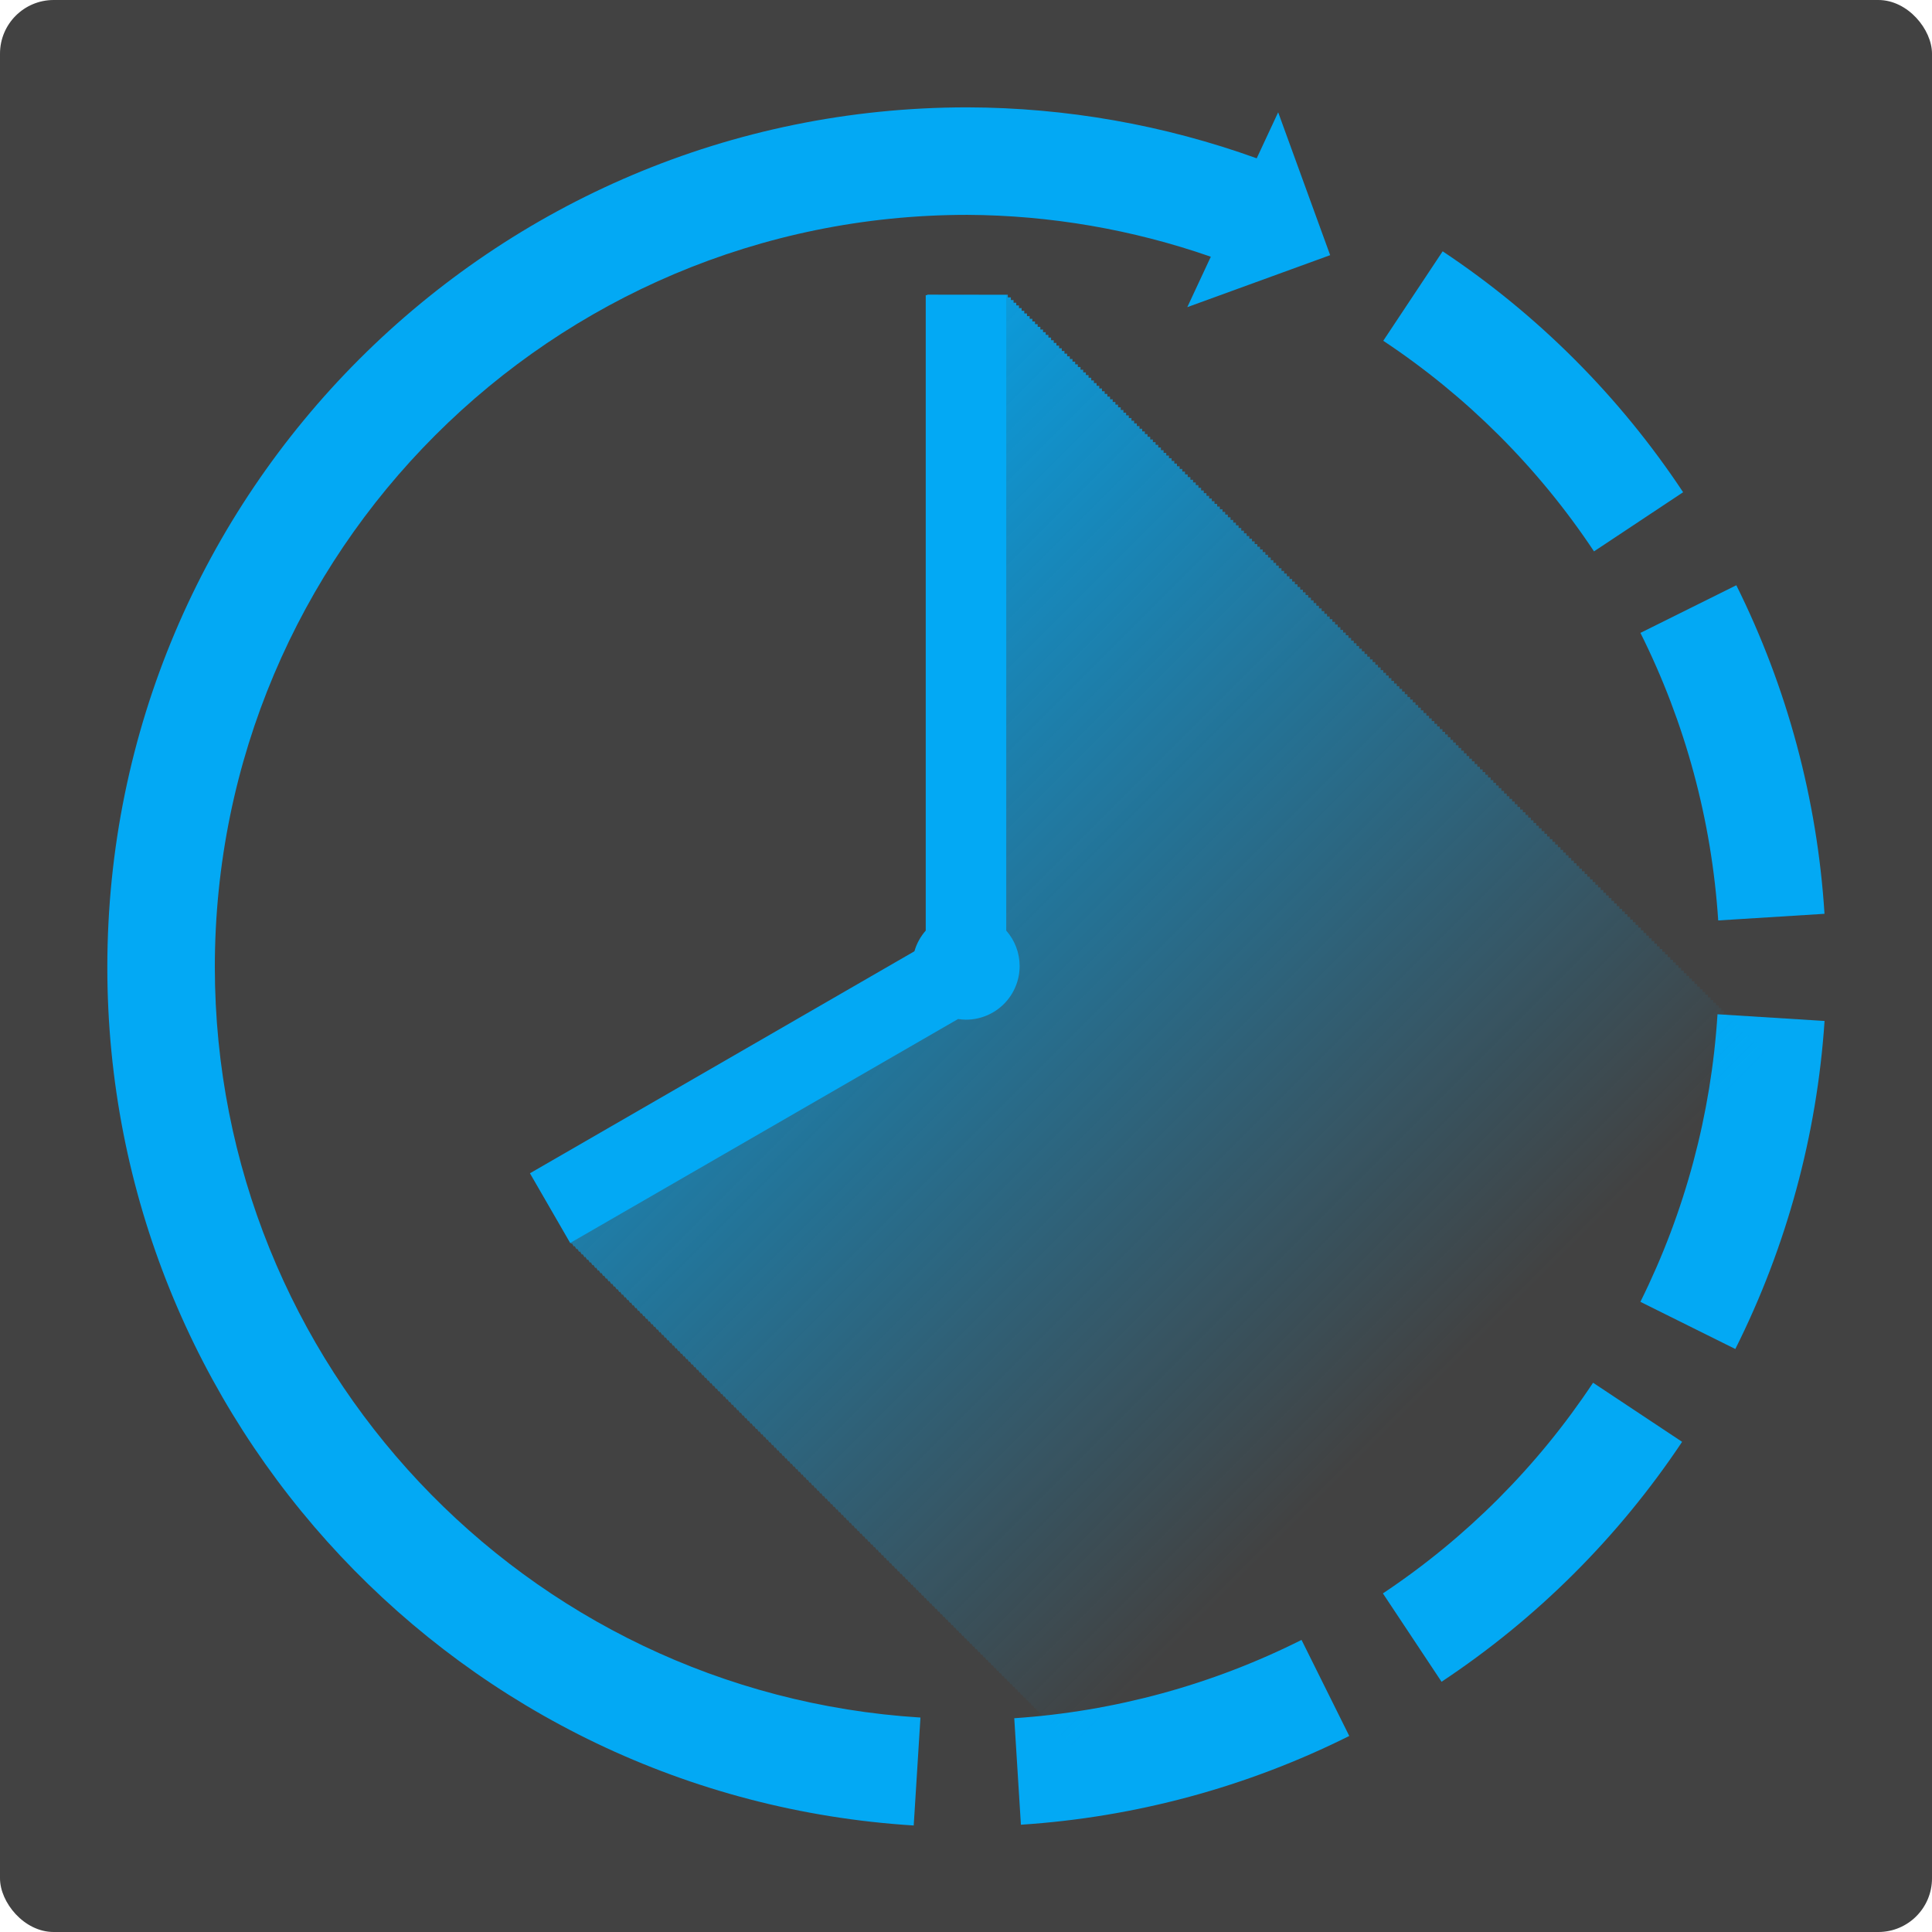 <?xml version="1.0" encoding="UTF-8" standalone="no"?>
<!--
  ~ Copyright 2017 Sebastian Raubach
  ~
  ~ Licensed under the Apache License, Version 2.0 (the "License");
  ~ you may not use this file except in compliance with the License.
  ~ You may obtain a copy of the License at
  ~
  ~      http://www.apache.org/licenses/LICENSE-2.0
  ~
  ~ Unless required by applicable law or agreed to in writing, software
  ~ distributed under the License is distributed on an "AS IS" BASIS,
  ~ WITHOUT WARRANTIES OR CONDITIONS OF ANY KIND, either express or implied.
  ~ See the License for the specific language governing permissions and
  ~ limitations under the License.
  -->

<!-- Created with Inkscape (http://www.inkscape.org/) -->

<svg
	height="288"
	id="svg8"
	version="1.1"
	viewBox="0 0 76.2 76.2"
	width="288"
	xmlns="http://www.w3.org/2000/svg"
	xmlns:cc="http://creativecommons.org/ns#"
	xmlns:dc="http://purl.org/dc/elements/1.1/"
	xmlns:inkscape="http://www.inkscape.org/namespaces/inkscape"
	xmlns:rdf="http://www.w3.org/1999/02/22-rdf-syntax-ns#"
	xmlns:sodipodi="http://sodipodi.sourceforge.net/DTD/sodipodi-0.dtd"
	xmlns:xlink="http://www.w3.org/1999/xlink"
	inkscape:version="0.92.1 r15371"
	sodipodi:docname="logo.svg">
	<sodipodi:namedview
		bordercolor="#666666"
		borderopacity="1.0"
		fit-margin-bottom="0"
		fit-margin-left="0"
		fit-margin-right="0"
		fit-margin-top="0"
		id="base"
		pagecolor="#ffffff"
		showgrid="true"
		units="px"
		inkscape:current-layer="layer1"
		inkscape:cx="705.72316"
		inkscape:cy="63.719818"
		inkscape:document-units="mm"
		inkscape:pageopacity="0.0"
		inkscape:pageshadow="2"
		inkscape:window-height="1017"
		inkscape:window-maximized="1"
		inkscape:window-width="1920"
		inkscape:window-x="-8"
		inkscape:window-y="-8"
		inkscape:zoom="0.98332037">
		<inkscape:grid
			empspacing="2"
			id="grid4485"
			originx="4.233"
			originy="4.233"
			type="xygrid"/>
	</sodipodi:namedview>
	<defs
		id="defs2">
		<linearGradient
			id="linearGradient6581"
			inkscape:collect="always">
			<stop
				style="stop-color:#03a9f4;stop-opacity:1"
				id="stop6577"
				offset="0"/>
			<stop
				style="stop-color:#03a9f4;stop-opacity:0"
				id="stop6579"
				offset="1"/>
		</linearGradient>
		<linearGradient
			gradientTransform="translate(16,-81.285)"
			gradientUnits="userSpaceOnUse"
			id="linearGradient6583"
			x1="60"
			x2="192"
			y1="64"
			y2="196"
			inkscape:collect="always"
			xlink:href="#linearGradient6581"/>
	</defs>
	<g
		id="layer1"
		transform="translate(4.233,-225.033)"
		inkscape:groupmode="layer"
		inkscape:label="Layer 1">
		<rect
			style="opacity:1;fill:#424242;fill-opacity:1;stroke:none;stroke-width:0.265;stroke-miterlimit:4;stroke-dasharray:none;stroke-opacity:1"
			height="76.2"
			id="rect6585"
			ry="2.117"
			width="76.2"
			x="-4.233"
			y="225.033"/>
		<path
			style="opacity:1;fill:#03a9f4;fill-opacity:1;stroke:none;stroke-width:0.328;stroke-miterlimit:4;stroke-dasharray:none;stroke-opacity:1"
			d="M 128,0 C 57.308,-5.5228482e-6 -5.5228482e-6,57.308 0,128 0.018,195.58 52.569,251.502 120.018,255.717 l 1.004,-16.064 C 62.04,235.97 16.069,187.096 16,128 16,66.144 66.144,16 128,16 c 12.351,0.066 24.593,2.177 36.236,6.232 l -3.5,7.506 L 182,22 174.262,0.736 171.068,7.584 C 157.261,2.61 142.695,0.036 128,0 Z m 70.744,21.426 -8.84,13.316 c 12.44,8.254 23.104,18.911 31.365,31.346 L 234.533,57.283 C 225.112,43.066 212.944,30.874 198.744,21.426 Z m 43.707,49.701 -14.273,7.092 c 6.672,13.352 10.608,27.902 11.576,42.797 l 15.82,-0.988 c -1.075,-17.011 -5.536,-33.637 -13.123,-48.9 z m -2.803,63.852 c -0.936,14.889 -4.837,29.44 -11.475,42.801 l 14.129,7.02 c 7.632,-15.229 12.147,-31.828 13.281,-48.824 z m -18.52,54.84 c -8.235,12.43 -18.869,23.091 -31.279,31.357 l 8.729,13.148 c 14.19,-9.404 26.362,-21.544 35.803,-35.709 z m -43.389,38.279 c -13.333,6.694 -27.87,10.656 -42.756,11.654 l 0.99,15.85 c 17.007,-1.105 33.622,-5.595 48.871,-13.207 z"
			id="path4487"
			transform="matrix(0.265,0,0,0.265,0,229.267)"
			inkscape:connector-curvature="0"/>
		<path
			style="opacity:1;fill:url(#linearGradient6583);fill-opacity:1;stroke:none;stroke-width:1;stroke-miterlimit:4;stroke-dasharray:none;stroke-opacity:1"
			d="m 138,-53.285 v 94.719 a 8,8 0 0 0 -1.686,3.084 L 79,77.609 85,88 85.127,87.928 c 0.024,0.041 0.271,0.471 0.271,0.471 0,0 0.126,-0.074 0.127,-0.074 l 0.273,0.475 c 4e-6,0 0.126,-0.072 0.127,-0.072 0.023,0.041 0.271,0.471 0.271,0.471 l 0.127,-0.074 c 0.024,0.041 0.273,0.475 0.273,0.475 8e-6,0 0.126,-0.072 0.127,-0.072 0.023,0.041 0.271,0.471 0.271,0.471 1e-5,-10e-6 0.126,-0.072 0.127,-0.072 0.023,0.041 0.271,0.471 0.271,0.471 1.2e-5,-1e-5 0.126,-0.074 0.127,-0.074 0.024,0.041 0.273,0.475 0.273,0.475 1.4e-5,-10e-6 0.126,-0.072 0.127,-0.072 0.023,0.041 0.271,0.471 0.271,0.471 1.6e-5,-1e-5 0.126,-0.074 0.127,-0.074 0.024,0.041 0.273,0.475 0.273,0.475 1.7e-5,-10e-6 0.126,-0.072 0.127,-0.072 0.023,0.041 0.271,0.471 0.271,0.471 1.8e-5,0 0.126,-0.072 0.127,-0.072 0.023,0.041 0.271,0.471 0.271,0.471 2.2e-5,-2e-5 0.126,-0.074 0.127,-0.074 0.024,0.041 0.273,0.475 0.273,0.475 2.3e-5,-1e-5 0.126,-0.072 0.127,-0.072 0.023,0.041 0.271,0.471 0.271,0.471 2.6e-5,-2e-5 0.126,-0.072 0.127,-0.072 0.023,0.041 0.271,0.471 0.271,0.471 h 0.002 c 2.7e-5,-2e-5 0.124,-0.072 0.125,-0.072 0.024,0.041 0.273,0.473 0.273,0.473 3e-5,-2e-5 0.126,-0.072 0.127,-0.072 0.023,0.041 0.271,0.471 0.271,0.471 3.1e-5,-2e-5 0.126,-0.074 0.127,-0.074 0.024,0.041 0.273,0.475 0.273,0.475 3.3e-5,-2e-5 0.126,-0.072 0.127,-0.072 0.023,0.041 0.271,0.471 0.271,0.471 3.5e-5,-1e-5 0.126,-0.072 0.127,-0.072 0.023,0.041 0.271,0.471 0.271,0.471 3.8e-5,-2e-5 0.126,-0.074 0.127,-0.074 0.024,0.041 0.273,0.475 0.273,0.475 3.9e-5,-2e-5 0.126,-0.072 0.127,-0.072 0.023,0.041 0.271,0.471 0.271,0.471 4.2e-5,-2.9e-5 0.126,-0.074 0.127,-0.074 0.024,0.041 0.273,0.475 0.273,0.475 4.3e-5,-3e-5 0.126,-0.072 0.127,-0.072 0.023,0.041 0.271,0.471 0.271,0.471 4.4e-5,-3e-5 0.126,-0.072 0.127,-0.072 0.023,0.041 0.271,0.471 0.271,0.471 4.8e-5,-2e-5 0.126,-0.074 0.127,-0.074 0.024,0.041 0.273,0.475 0.273,0.475 4.9e-5,-2e-5 0.126,-0.072 0.127,-0.072 0.023,0.041 0.271,0.471 0.271,0.471 5.2e-5,-3e-5 0.126,-0.074 0.127,-0.074 0.024,0.041 0.273,0.475 0.273,0.475 5.3e-5,-3e-5 0.126,-0.072 0.127,-0.072 0.023,0.041 0.271,0.471 0.271,0.471 5.5e-5,-3e-5 0.126,-0.072 0.127,-0.072 0.023,0.041 0.271,0.471 0.271,0.471 5.7e-5,-4e-5 0.126,-0.074 0.127,-0.074 0.024,0.041 0.273,0.475 0.273,0.475 5.9e-5,-2.9e-5 0.126,-0.072 0.127,-0.072 0.023,0.041 0.271,0.471 0.271,0.471 6.1e-5,-4e-5 0.126,-0.074 0.127,-0.074 0.024,0.041 0.273,0.473 0.273,0.473 6.2e-5,-3e-5 0.124,-0.072 0.125,-0.072 0.024,0.041 0.273,0.473 0.273,0.473 6.5e-5,-4e-5 0.126,-0.072 0.127,-0.072 0.023,0.041 0.271,0.471 0.271,0.471 6.6e-5,-4e-5 0.126,-0.074 0.127,-0.074 0.024,0.041 0.273,0.475 0.273,0.475 6.9e-5,-4e-5 0.126,-0.072 0.127,-0.072 0.023,0.041 0.271,0.471 0.271,0.471 7e-5,-4e-5 0.126,-0.072 0.127,-0.072 0.023,0.041 0.271,0.471 0.271,0.471 h 0.002 c 7.2e-5,-4e-5 0.124,-0.072 0.125,-0.072 0.024,0.041 0.273,0.473 0.273,0.473 8e-5,-4e-5 0.126,-0.072 0.127,-0.072 0.024,0.041 0.271,0.471 0.271,0.471 8e-5,-5e-5 0.126,-0.074 0.127,-0.074 0.024,0.041 0.273,0.475 0.273,0.475 8e-5,-5e-5 0.126,-0.072 0.127,-0.072 0.024,0.041 0.271,0.471 0.271,0.471 8e-5,-5e-5 0.126,-0.072 0.127,-0.072 0.024,0.041 0.271,0.471 0.271,0.471 h 0.002 c 8e-5,-4e-5 0.124,-0.072 0.125,-0.072 0.024,0.041 0.273,0.473 0.273,0.473 8e-5,-5e-5 0.126,-0.072 0.127,-0.072 0.024,0.041 0.271,0.471 0.271,0.471 9e-5,-5e-5 0.126,-0.074 0.127,-0.074 0.024,0.041 0.273,0.475 0.273,0.475 9e-5,-5e-5 0.126,-0.072 0.127,-0.072 0.024,0.041 0.271,0.471 0.271,0.471 9e-5,-5e-5 0.126,-0.072 0.127,-0.072 0.024,0.041 0.271,0.471 0.271,0.471 h 0.002 c 9e-5,-5e-5 0.124,-0.072 0.125,-0.072 0.024,0.041 0.273,0.473 0.273,0.473 9e-5,-6e-5 0.126,-0.072 0.127,-0.072 0.024,0.041 0.271,0.471 0.271,0.471 9e-5,-6e-5 0.126,-0.074 0.127,-0.074 0.024,0.041 0.273,0.473 0.273,0.473 9e-5,-6e-5 0.124,-0.072 0.125,-0.072 0.024,0.041 0.273,0.473 0.273,0.473 9e-5,-6e-5 0.126,-0.072 0.127,-0.072 0.024,0.041 0.271,0.471 0.271,0.471 1.1e-4,-6e-5 0.126,-0.074 0.127,-0.074 0.024,0.041 0.273,0.475 0.273,0.475 1.1e-4,-6e-5 0.126,-0.072 0.127,-0.072 0.024,0.041 0.271,0.471 0.271,0.471 1.1e-4,-6e-5 0.126,-0.074 0.127,-0.074 0.024,0.041 0.273,0.473 0.273,0.473 1.1e-4,-6e-5 0.124,-0.074 0.125,-0.074 0.024,0.041 0.273,0.473 0.273,0.473 1.1e-4,-6e-5 0.126,-0.072 0.127,-0.072 0.024,0.041 0.271,0.471 0.271,0.471 1.1e-4,-6e-5 0.126,-0.074 0.127,-0.074 0.024,0.041 0.273,0.475 0.273,0.475 1.1e-4,-6e-5 0.126,-0.072 0.127,-0.072 0.023,0.041 0.271,0.471 0.271,0.471 1.2e-4,-7e-5 0.126,-0.072 0.127,-0.072 0.024,0.041 0.271,0.471 0.271,0.471 h 0.002 c 1.2e-4,-7e-5 0.124,-0.072 0.125,-0.072 0.024,0.041 0.273,0.473 0.273,0.473 1.2e-4,-7e-5 0.126,-0.072 0.127,-0.072 0.023,0.041 0.271,0.471 0.271,0.471 1.2e-4,-7e-5 0.126,-0.074 0.127,-0.074 0.024,0.041 0.273,0.475 0.273,0.475 1.2e-4,-8e-5 0.126,-0.072 0.127,-0.072 0.024,0.041 0.271,0.471 0.271,0.471 1.2e-4,-7e-5 0.126,-0.072 0.127,-0.072 0.024,0.041 0.271,0.471 0.271,0.471 h 0.002 c 1.2e-4,-7e-5 0.124,-0.072 0.125,-0.072 0.024,0.041 0.273,0.473 0.273,0.473 1.3e-4,-7e-5 0.126,-0.072 0.127,-0.072 0.023,0.041 0.271,0.471 0.271,0.471 1.4e-4,-7e-5 0.126,-0.074 0.127,-0.074 0.024,0.041 0.273,0.475 0.273,0.475 1.4e-4,-7e-5 0.126,-0.072 0.127,-0.072 0.024,0.041 0.271,0.471 0.271,0.471 1.4e-4,-8e-5 0.126,-0.072 0.127,-0.072 0.023,0.041 0.271,0.471 0.271,0.471 h 0.002 c 1.4e-4,-9e-5 0.124,-0.072 0.125,-0.072 0.024,0.041 0.273,0.473 0.273,0.473 1.4e-4,-9e-5 0.126,-0.072 0.127,-0.072 0.024,0.041 0.271,0.471 0.271,0.471 1.4e-4,-8e-5 0.126,-0.074 0.127,-0.074 0.024,0.041 0.273,0.473 0.273,0.473 1.4e-4,-8e-5 0.124,-0.072 0.125,-0.072 0.024,0.041 0.273,0.473 0.273,0.473 1.4e-4,-8e-5 0.126,-0.072 0.127,-0.072 0.023,0.041 0.271,0.471 0.271,0.471 h 0.002 c 1.4e-4,-8e-5 0.124,-0.072 0.125,-0.072 0.024,0.041 0.273,0.473 0.273,0.473 1.5e-4,-9e-5 0.126,-0.072 0.127,-0.072 0.023,0.041 0.271,0.471 0.271,0.471 1.5e-4,-9e-5 0.126,-0.074 0.127,-0.074 0.024,0.041 0.273,0.473 0.273,0.473 1.5e-4,-9e-5 0.124,-0.072 0.125,-0.072 0.024,0.041 0.273,0.473 0.273,0.473 1.5e-4,-9e-5 0.126,-0.072 0.127,-0.072 0.023,0.041 0.271,0.471 0.271,0.471 h 0.002 c 1.5e-4,-9e-5 0.124,-0.072 0.125,-0.072 0.024,0.041 0.273,0.473 0.273,0.473 1.6e-4,-9e-5 0.126,-0.072 0.127,-0.072 0.023,0.041 0.271,0.471 0.271,0.471 1.5e-4,-9e-5 0.126,-0.072 0.127,-0.072 0.024,0.041 0.271,0.471 0.271,0.471 h 0.002 c 1.6e-4,-9e-5 0.124,-0.072 0.125,-0.072 0.024,0.041 0.273,0.473 0.273,0.473 1.7e-4,-10e-5 0.126,-0.072 0.127,-0.072 0.023,0.041 0.271,0.471 0.271,0.471 1.7e-4,-1e-4 0.126,-0.074 0.127,-0.074 0.024,0.041 0.273,0.475 0.273,0.475 1.7e-4,-1e-4 0.126,-0.072 0.127,-0.072 0.023,0.041 0.271,0.471 0.271,0.471 1.7e-4,-9e-5 0.126,-0.072 0.127,-0.072 0.023,0.041 0.271,0.471 0.271,0.471 h 0.002 c 1.7e-4,-10e-5 0.124,-0.072 0.125,-0.072 0.024,0.041 0.273,0.473 0.273,0.473 1.7e-4,-1e-4 0.126,-0.072 0.127,-0.072 0.023,0.041 0.271,0.471 0.271,0.471 1.8e-4,-1e-4 0.126,-0.074 0.127,-0.074 0.024,0.041 0.273,0.473 0.273,0.473 1.8e-4,-1e-4 0.124,-0.072 0.125,-0.072 0.024,0.041 0.273,0.473 0.273,0.473 1.8e-4,-1.1e-4 0.126,-0.072 0.127,-0.072 0.023,0.041 0.271,0.471 0.271,0.471 h 0.002 c 1.8e-4,-1.1e-4 0.124,-0.072 0.125,-0.072 0.024,0.041 0.273,0.473 0.273,0.473 1.8e-4,-1.1e-4 0.126,-0.072 0.127,-0.072 0.023,0.041 0.271,0.471 0.271,0.471 1.9e-4,-1e-4 0.126,-0.074 0.127,-0.074 0.024,0.041 0.273,0.473 0.273,0.473 1.8e-4,-1.1e-4 0.124,-0.072 0.125,-0.072 0.024,0.041 0.273,0.473 0.273,0.473 1.9e-4,-1.1e-4 0.126,-0.072 0.127,-0.072 0.023,0.041 0.271,0.471 0.271,0.471 h 0.002 c 1.9e-4,-1.1e-4 0.124,-0.072 0.125,-0.072 0.024,0.041 0.273,0.473 0.273,0.473 2e-4,-1.1e-4 0.126,-0.072 0.127,-0.072 0.023,0.041 0.271,0.471 0.271,0.471 2e-4,-1.2e-4 0.126,-0.074 0.127,-0.074 0.024,0.041 0.273,0.473 0.273,0.473 2e-4,-1.2e-4 0.124,-0.072 0.125,-0.072 0.024,0.041 0.273,0.473 0.273,0.473 2e-4,-1.2e-4 0.126,-0.072 0.127,-0.072 0.023,0.041 0.271,0.471 0.271,0.471 h 0.002 c 2e-4,-1.1e-4 0.124,-0.072 0.125,-0.072 0.024,0.041 0.273,0.473 0.273,0.473 2e-4,-1e-4 0.126,-0.072 0.127,-0.072 0.023,0.041 0.271,0.471 0.271,0.471 2e-4,-1.2e-4 0.126,-0.072 0.127,-0.072 0.023,0.041 0.271,0.471 0.271,0.471 h 0.002 c 2e-4,-1.2e-4 0.124,-0.072 0.125,-0.072 0.024,0.041 0.273,0.473 0.273,0.473 2.1e-4,-1.2e-4 0.126,-0.072 0.127,-0.072 0.023,0.041 0.271,0.471 0.271,0.471 h 0.002 c 2.2e-4,-1.2e-4 0.126,-0.072 0.127,-0.072 0.024,0.041 0.271,0.471 0.271,0.471 2.1e-4,-1.3e-4 0.124,-0.072 0.125,-0.072 0.024,0.041 0.273,0.473 0.273,0.473 2.1e-4,-1.3e-4 0.126,-0.072 0.127,-0.072 0.023,0.041 0.271,0.471 0.271,0.471 h 0.002 c 2.1e-4,-1.2e-4 0.124,-0.072 0.125,-0.072 0.024,0.041 0.273,0.473 0.273,0.473 2.2e-4,-1.2e-4 0.126,-0.072 0.127,-0.072 0.023,0.041 0.271,0.471 0.271,0.471 h 0.002 c 2.2e-4,-1.3e-4 0.126,-0.072 0.127,-0.072 0.024,0.041 0.271,0.471 0.271,0.471 2.2e-4,-1.3e-4 0.124,-0.072 0.125,-0.072 0.024,0.041 0.273,0.473 0.273,0.473 2.3e-4,-1.3e-4 0.126,-0.072 0.127,-0.072 0.023,0.041 0.271,0.471 0.271,0.471 h 0.002 c 2.3e-4,-1.3e-4 0.124,-0.072 0.125,-0.072 0.024,0.041 0.273,0.473 0.273,0.473 2.3e-4,-1.3e-4 0.126,-0.072 0.127,-0.072 0.023,0.041 0.271,0.471 0.271,0.471 2.3e-4,-1.3e-4 0.126,-0.074 0.127,-0.074 0.024,0.041 0.273,0.473 0.273,0.473 2.3e-4,-1.3e-4 0.124,-0.072 0.125,-0.072 0.024,0.041 0.273,0.473 0.273,0.473 2.3e-4,-1.3e-4 0.126,-0.072 0.127,-0.072 0.023,0.041 0.271,0.471 0.271,0.471 h 0.002 c 2.3e-4,-1.3e-4 0.124,-0.072 0.125,-0.072 0.024,0.041 0.273,0.473 0.273,0.473 2.4e-4,-1.4e-4 0.126,-0.072 0.127,-0.072 0.023,0.041 0.271,0.471 0.271,0.471 2.4e-4,-1.4e-4 0.126,-0.074 0.127,-0.074 0.024,0.041 0.273,0.473 0.273,0.473 2.4e-4,-1.4e-4 0.124,-0.072 0.125,-0.072 0.024,0.041 0.273,0.473 0.273,0.473 2.5e-4,-1.4e-4 0.126,-0.072 0.127,-0.072 0.023,0.041 0.271,0.471 0.271,0.471 h 0.004 c 2.5e-4,-1.4e-4 0.126,-0.072 0.127,-0.072 0.024,0.041 0.271,0.471 0.271,0.471 2.4e-4,-1.4e-4 0.124,-0.072 0.125,-0.072 0.024,0.041 0.273,0.473 0.273,0.473 2.5e-4,-1.4e-4 0.126,-0.072 0.127,-0.072 0.023,0.041 0.271,0.469 0.271,0.469 h 0.002 c 2.5e-4,-1.4e-4 0.124,-0.072 0.125,-0.072 0.024,0.041 0.273,0.473 0.273,0.473 2.6e-4,-1.5e-4 0.126,-0.072 0.127,-0.072 0.023,0.041 0.271,0.471 0.271,0.471 h 0.002 c 2.5e-4,-1.5e-4 0.126,-0.072 0.127,-0.072 0.024,0.041 0.271,0.471 0.271,0.471 2.6e-4,-1.5e-4 0.124,-0.072 0.125,-0.072 0.024,0.041 0.273,0.473 0.273,0.473 2.6e-4,-1.5e-4 0.126,-0.072 0.127,-0.072 0.023,0.041 0.271,0.471 0.271,0.471 h 0.002 c 2.6e-4,-1.5e-4 0.124,-0.072 0.125,-0.072 0.024,0.041 0.273,0.473 0.273,0.473 2.6e-4,-1.5e-4 0.126,-0.072 0.127,-0.072 0.023,0.041 0.271,0.471 0.271,0.471 h 0.002 c 2.6e-4,-1.5e-4 0.126,-0.072 0.127,-0.072 0.024,0.041 0.271,0.471 0.271,0.471 2.6e-4,-1.5e-4 0.124,-0.072 0.125,-0.072 0.024,0.041 0.273,0.473 0.273,0.473 2.7e-4,-1.6e-4 0.126,-0.072 0.127,-0.072 0.023,0.041 0.271,0.471 0.271,0.471 h 0.002 c 2.7e-4,-1.6e-4 0.124,-0.072 0.125,-0.072 0.024,0.041 0.273,0.473 0.273,0.473 2.8e-4,-1.6e-4 0.126,-0.072 0.127,-0.072 0.023,0.041 0.271,0.471 0.271,0.471 h 0.002 c 2.8e-4,-1.6e-4 0.126,-0.072 0.127,-0.072 0.024,0.041 0.271,0.471 0.271,0.471 2.7e-4,-1.6e-4 0.124,-0.072 0.125,-0.072 0.024,0.041 0.273,0.473 0.273,0.473 2.8e-4,-1.6e-4 0.126,-0.072 0.127,-0.072 0.023,0.041 0.271,0.471 0.271,0.471 h 0.002 c 2.8e-4,-1.6e-4 0.124,-0.072 0.125,-0.072 0.024,0.041 0.273,0.473 0.273,0.473 2.8e-4,-1.6e-4 0.126,-0.072 0.127,-0.072 0.023,0.041 0.271,0.471 0.271,0.471 h 0.002 c 2.8e-4,-1.7e-4 0.126,-0.072 0.127,-0.072 0.024,0.041 0.271,0.471 0.271,0.471 2.9e-4,-1.7e-4 0.124,-0.072 0.125,-0.072 0.024,0.041 0.273,0.473 0.273,0.473 2.9e-4,-1.6e-4 0.126,-0.072 0.127,-0.072 0.023,0.041 0.271,0.471 0.271,0.471 h 0.002 c 2.8e-4,-1.6e-4 0.126,-0.072 0.127,-0.072 0.024,0.041 0.271,0.471 0.271,0.471 2.9e-4,-1.7e-4 0.124,-0.072 0.125,-0.072 0.024,0.041 0.273,0.473 0.273,0.473 2.9e-4,-1.7e-4 0.126,-0.072 0.127,-0.072 0.023,0.041 0.271,0.471 0.271,0.471 h 0.002 c 2.9e-4,-1.7e-4 0.124,-0.072 0.125,-0.072 0.024,0.041 0.273,0.473 0.273,0.473 3e-4,-1.7e-4 0.126,-0.072 0.127,-0.072 0.023,0.041 0.271,0.471 0.271,0.471 h 0.002 c 3e-4,-1.8e-4 0.126,-0.072 0.127,-0.072 0.023,0.041 0.271,0.471 0.271,0.471 3e-4,-1.8e-4 0.124,-0.072 0.125,-0.072 0.024,0.041 0.273,0.473 0.273,0.473 3.1e-4,-1.8e-4 0.126,-0.072 0.127,-0.072 0.023,0.041 0.271,0.471 0.271,0.471 h 0.002 c 3e-4,-1.7e-4 0.124,-0.072 0.125,-0.072 0.024,0.041 0.273,0.473 0.273,0.473 3.1e-4,-1.8e-4 0.126,-0.072 0.127,-0.072 0.023,0.041 0.271,0.471 0.271,0.471 h 0.002 c 3.1e-4,-1.8e-4 0.126,-0.072 0.127,-0.072 0.023,0.041 0.271,0.471 0.271,0.471 3.1e-4,-1.8e-4 0.124,-0.072 0.125,-0.072 0.024,0.041 0.273,0.473 0.273,0.473 3.2e-4,-1.8e-4 0.126,-0.072 0.127,-0.072 0.023,0.041 0.271,0.471 0.271,0.471 h 0.002 c 3.1e-4,-1.8e-4 0.124,-0.072 0.125,-0.072 0.024,0.041 0.273,0.473 0.273,0.473 3.2e-4,-1.9e-4 0.126,-0.072 0.127,-0.072 0.023,0.041 0.271,0.471 0.271,0.471 h 0.002 c 3.2e-4,-1.9e-4 0.126,-0.072 0.127,-0.072 0.023,0.041 0.271,0.471 0.271,0.471 3.2e-4,-1.8e-4 0.124,-0.072 0.125,-0.072 0.024,0.041 0.273,0.473 0.273,0.473 3.2e-4,-1.8e-4 0.126,-0.072 0.127,-0.072 0.023,0.041 0.271,0.471 0.271,0.471 h 0.002 c 3.3e-4,-1.9e-4 0.126,-0.072 0.127,-0.072 0.023,0.041 0.271,0.471 0.271,0.471 3.2e-4,-1.9e-4 0.124,-0.072 0.125,-0.072 0.024,0.041 0.273,0.473 0.273,0.473 h 0.002 c 3.3e-4,-1.9e-4 0.126,-0.072 0.127,-0.072 0.023,0.041 0.271,0.471 0.271,0.471 3.3e-4,-1.9e-4 0.124,-0.072 0.125,-0.072 0.024,0.041 0.273,0.473 0.273,0.473 3.4e-4,-2e-4 0.126,-0.072 0.127,-0.072 0.023,0.041 0.271,0.471 0.271,0.471 h 0.002 c 3.4e-4,-2e-4 0.126,-0.072 0.127,-0.072 0.023,0.041 0.271,0.471 0.271,0.471 3.3e-4,-1.9e-4 0.124,-0.072 0.125,-0.072 0.024,0.041 0.273,0.473 0.273,0.473 h 0.002 c 3.4e-4,-1.9e-4 0.124,-0.072 0.125,-0.072 0.023,0.041 0.271,0.471 0.271,0.471 h 0.002 c 3.4e-4,-1.9e-4 0.124,-0.072 0.125,-0.072 0.024,0.041 0.273,0.473 0.273,0.473 3.4e-4,-2e-4 0.126,-0.072 0.127,-0.072 0.023,0.041 0.271,0.471 0.271,0.471 h 0.002 c 3.4e-4,-2e-4 0.126,-0.072 0.127,-0.072 0.023,0.041 0.271,0.471 0.271,0.471 3.5e-4,-2e-4 0.124,-0.072 0.125,-0.072 0.024,0.041 0.273,0.473 0.273,0.473 h 0.002 c 3.5e-4,-1.9e-4 0.124,-0.072 0.125,-0.072 0.023,0.041 0.271,0.471 0.271,0.471 h 0.002 c 3.4e-4,-2e-4 0.124,-0.072 0.125,-0.072 0.024,0.041 0.273,0.473 0.273,0.473 3.5e-4,-2.1e-4 0.126,-0.072 0.127,-0.072 0.023,0.041 0.271,0.471 0.271,0.471 h 0.002 c 3.6e-4,-2e-4 0.126,-0.072 0.127,-0.072 0.023,0.041 0.271,0.471 0.271,0.471 3.5e-4,-2e-4 0.124,-0.072 0.125,-0.072 0.024,0.041 0.273,0.473 0.273,0.473 3.7e-4,-2.1e-4 0.126,-0.072 0.127,-0.072 0.023,0.041 0.271,0.471 0.271,0.471 h 0.002 c 3.6e-4,-2.1e-4 0.126,-0.074 0.127,-0.074 0.023,0.041 0.271,0.471 0.271,0.471 3.6e-4,-2.1e-4 0.124,-0.072 0.125,-0.072 0.024,0.041 0.273,0.473 0.273,0.473 h 0.002 c 3.7e-4,-2.1e-4 0.126,-0.072 0.127,-0.072 0.023,0.041 0.271,0.471 0.271,0.471 3.6e-4,-2.1e-4 0.124,-0.072 0.125,-0.072 0.024,0.041 0.273,0.473 0.273,0.473 3.7e-4,-2.2e-4 0.126,-0.072 0.127,-0.072 0.023,0.041 0.271,0.471 0.271,0.471 h 0.002 c 3.7e-4,-2.1e-4 0.126,-0.072 0.127,-0.072 0.023,0.041 0.271,0.471 0.271,0.471 3.7e-4,-2.1e-4 0.124,-0.072 0.125,-0.072 0.024,0.041 0.273,0.473 0.273,0.473 h 0.002 c 3.7e-4,-2.1e-4 0.126,-0.072 0.127,-0.072 0.023,0.041 0.271,0.471 0.271,0.471 3.7e-4,-2.2e-4 0.124,-0.072 0.125,-0.072 0.024,0.041 0.273,0.473 0.273,0.473 3.8e-4,-2.2e-4 0.126,-0.072 0.127,-0.072 0.023,0.041 0.271,0.471 0.271,0.471 h 0.002 c 3.8e-4,-2.2e-4 0.126,-0.072 0.127,-0.072 0.023,0.041 0.271,0.471 0.271,0.471 3.8e-4,-2.2e-4 0.124,-0.072 0.125,-0.072 0.024,0.041 0.273,0.473 0.273,0.473 h 0.002 c 3.8e-4,-2.2e-4 0.124,-0.072 0.125,-0.072 0.023,0.041 0.271,0.471 0.271,0.471 h 0.002 c 3.8e-4,-2.2e-4 0.124,-0.072 0.125,-0.072 0.024,0.041 0.273,0.473 0.273,0.473 3.9e-4,-2.2e-4 0.126,-0.072 0.127,-0.072 0.023,0.04 0.271,0.471 0.271,0.471 h 0.002 c 3.9e-4,-2.3e-4 0.126,-0.072 0.127,-0.072 0.023,0.041 0.271,0.471 0.271,0.471 3.9e-4,-2.3e-4 0.124,-0.072 0.125,-0.072 0.024,0.041 0.273,0.473 0.273,0.473 h 0.002 c 4e-4,-2.3e-4 0.124,-0.072 0.125,-0.072 0.023,0.041 0.271,0.471 0.271,0.471 h 0.002 c 4e-4,-2.3e-4 0.124,-0.072 0.125,-0.072 0.024,0.041 0.273,0.473 0.273,0.473 4e-4,-2.3e-4 0.126,-0.072 0.127,-0.072 0.023,0.041 0.271,0.471 0.271,0.471 h 0.002 c 4e-4,-2.3e-4 0.126,-0.072 0.127,-0.072 0.023,0.041 0.271,0.471 0.271,0.471 4e-4,-2.3e-4 0.124,-0.072 0.125,-0.072 0.024,0.041 0.273,0.473 0.273,0.473 h 0.002 c 4e-4,-2.3e-4 0.124,-0.072 0.125,-0.072 0.023,0.041 0.271,0.471 0.271,0.471 h 0.002 c 4e-4,-2.4e-4 0.126,-0.072 0.127,-0.072 0.023,0.041 0.271,0.471 0.271,0.471 4.1e-4,-2.4e-4 0.124,-0.072 0.125,-0.072 0.024,0.041 0.273,0.473 0.273,0.473 h 0.002 l 0.127,-0.072 c 0.023,0.041 0.271,0.471 0.271,0.471 4e-4,-2.3e-4 0.124,-0.072 0.125,-0.072 0.024,0.041 0.273,0.473 0.273,0.473 h 0.002 c 4.1e-4,-2.4e-4 0.124,-0.072 0.125,-0.072 0.023,0.04 0.271,0.471 0.271,0.471 h 0.002 c 4.2e-4,-2.4e-4 0.126,-0.072 0.127,-0.072 0.023,0.041 0.271,0.471 0.271,0.471 4.1e-4,-2.4e-4 0.124,-0.072 0.125,-0.072 0.024,0.041 0.273,0.473 0.273,0.473 h 0.002 c 4.2e-4,-2.4e-4 0.126,-0.072 0.127,-0.072 0.023,0.041 0.271,0.471 0.271,0.471 4.1e-4,-2.4e-4 0.124,-0.072 0.125,-0.072 0.024,0.041 0.273,0.473 0.273,0.473 4.3e-4,-2.5e-4 0.126,-0.072 0.127,-0.072 0.023,0.04 0.271,0.471 0.271,0.471 h 0.004 c 4.3e-4,-2.5e-4 0.126,-0.072 0.127,-0.072 0.023,0.041 0.271,0.471 0.271,0.471 4.2e-4,-2.4e-4 0.124,-0.072 0.125,-0.072 0.024,0.041 0.273,0.473 0.273,0.473 h 0.002 c 4.3e-4,-2.5e-4 0.124,-0.072 0.125,-0.072 0.023,0.04 0.271,0.471 0.271,0.471 h 0.002 c 4.3e-4,-2.4e-4 0.124,-0.072 0.125,-0.072 0.024,0.041 0.273,0.473 0.273,0.473 4.3e-4,-2.5e-4 0.126,-0.072 0.127,-0.072 l 0.271,0.471 h 0.002 c 4.3e-4,-2.4e-4 0.126,-0.072 0.127,-0.072 0.023,0.041 0.271,0.471 0.271,0.471 4.3e-4,-2.5e-4 0.124,-0.072 0.125,-0.072 0.024,0.041 0.273,0.473 0.273,0.473 h 0.002 c 4.3e-4,-2.5e-4 0.124,-0.072 0.125,-0.072 l 0.271,0.471 h 0.002 c 4.5e-4,-2.6e-4 0.126,-0.072 0.127,-0.072 0.023,0.041 0.271,0.471 0.271,0.471 4.4e-4,-2.5e-4 0.124,-0.072 0.125,-0.072 0.024,0.041 0.273,0.473 0.273,0.473 h 0.002 c 4.5e-4,-2.5e-4 0.126,-0.072 0.127,-0.072 0.023,0.041 0.271,0.471 0.271,0.471 4.3e-4,-2.5e-4 0.124,-0.072 0.125,-0.072 0.024,0.041 0.273,0.473 0.273,0.473 h 0.002 c 4.4e-4,-2.5e-4 0.124,-0.072 0.125,-0.072 l 0.271,0.471 h 0.002 c 4.5e-4,-2.6e-4 0.126,-0.072 0.127,-0.072 0.023,0.041 0.271,0.471 0.271,0.471 4.5e-4,-2.6e-4 0.124,-0.072 0.125,-0.072 0.024,0.041 0.273,0.473 0.273,0.473 h 0.002 c 4.6e-4,-2.7e-4 0.126,-0.072 0.127,-0.072 0.023,0.041 0.271,0.471 0.271,0.471 4.6e-4,-2.7e-4 0.124,-0.072 0.125,-0.072 0.024,0.041 0.273,0.473 0.273,0.473 h 0.002 c 4.6e-4,-2.7e-4 0.124,-0.072 0.125,-0.072 0.023,0.04 0.271,0.471 0.271,0.471 h 0.002 c 4.6e-4,-2.6e-4 0.126,-0.072 0.127,-0.072 0.023,0.041 0.271,0.471 0.271,0.471 4.6e-4,-2.6e-4 0.124,-0.072 0.125,-0.072 0.024,0.041 0.273,0.473 0.273,0.473 h 0.002 c 4.6e-4,-2.7e-4 0.126,-0.072 0.127,-0.072 0.023,0.041 0.271,0.471 0.271,0.471 4.6e-4,-2.7e-4 0.124,-0.072 0.125,-0.072 0.024,0.041 0.273,0.473 0.273,0.473 h 0.002 c 4.6e-4,-2.7e-4 0.124,-0.072 0.125,-0.072 l 0.271,0.471 h 0.002 c 4.8e-4,-2.7e-4 0.126,-0.072 0.127,-0.072 0.023,0.041 0.271,0.471 0.271,0.471 4.7e-4,-2.7e-4 0.124,-0.074 0.125,-0.074 0.024,0.041 0.273,0.473 0.273,0.473 h 0.002 c 4.7e-4,-2.8e-4 0.124,-0.072 0.125,-0.072 0.023,0.04 0.271,0.471 0.271,0.471 h 0.002 c 4.7e-4,-2.7e-4 0.124,-0.072 0.125,-0.072 0.024,0.041 0.273,0.473 0.273,0.473 l 0.002,-0.002 c 4.7e-4,-2.7e-4 0.122,-0.072 0.123,-0.072 0.024,0.041 0.273,0.473 0.273,0.473 h 0.002 c 4.8e-4,-2.8e-4 0.126,-0.072 0.127,-0.072 0.023,0.041 0.271,0.471 0.271,0.471 4.7e-4,-2.8e-4 0.124,-0.072 0.125,-0.072 0.024,0.041 0.273,0.473 0.273,0.473 h 0.002 c 4.8e-4,-2.8e-4 0.124,-0.072 0.125,-0.072 l 0.271,0.471 h 0.002 c 4.9e-4,-2.8e-4 0.126,-0.072 0.127,-0.072 0.023,0.041 0.271,0.471 0.271,0.471 4.8e-4,-2.8e-4 0.124,-0.072 0.125,-0.072 0.024,0.041 0.273,0.473 0.273,0.473 h 0.002 c 4.9e-4,-2.9e-4 0.126,-0.072 0.127,-0.072 0.023,0.041 0.271,0.471 0.271,0.471 4.9e-4,-2.8e-4 0.124,-0.072 0.125,-0.072 0.024,0.041 0.273,0.473 0.273,0.473 h 0.002 c 4.9e-4,-2.8e-4 0.124,-0.072 0.125,-0.072 l 0.271,0.471 h 0.002 c 4.9e-4,-2.9e-4 0.126,-0.072 0.127,-0.072 0.023,0.041 0.271,0.471 0.271,0.471 4.9e-4,-2.9e-4 0.124,-0.072 0.125,-0.072 0.024,0.041 0.273,0.473 0.273,0.473 h 0.002 c 5e-4,-2.9e-4 0.126,-0.072 0.127,-0.072 0.023,0.041 0.271,0.471 0.271,0.471 5e-4,-2.9e-4 0.124,-0.072 0.125,-0.072 0.01,0.017 0.062,0.105 0.117,0.201 H 280 c 4.432,0 8,-3.568 8,-8 V 84.838 h -0.275 v -0.398 h -0.398 v -0.398 h -0.002 -0.398 v -0.4 h -0.398 v -0.398 h -0.002 -0.398 v -0.4 h -0.398 v -0.398 h -0.398 v -0.398 h -0.002 -0.398 v -0.4 h -0.398 v -0.398 h -0.002 -0.398 v -0.4 h -0.398 v -0.398 h -0.4 v -0.398 h -0.002 -0.398 v -0.4 h -0.398 V 79.25 h -0.4 v -0.398 h -0.398 v -0.4 h -0.398 v -0.398 h -0.002 -0.398 v -0.4 h -0.398 v -0.398 h -0.398 v -0.398 h -0.002 -0.398 v -0.4 h -0.398 v -0.398 h -0.002 -0.398 V 75.656 h -0.398 v -0.398 h -0.398 v -0.398 h -0.002 -0.398 v -0.4 h -0.398 v -0.398 h -0.002 -0.398 v -0.4 h -0.398 v -0.398 h -0.398 v -0.398 h -0.002 -0.398 v -0.4 h -0.398 v -0.398 h -0.002 -0.398 v -0.4 h -0.398 v -0.398 h -0.398 v -0.398 h -0.002 -0.398 v -0.4 h -0.398 v -0.398 h -0.002 -0.398 v -0.4 h -0.398 v -0.398 h -0.398 v -0.398 h -0.002 -0.398 v -0.4 h -0.398 v -0.398 h -0.002 -0.396 v -0.398 h -0.002 -0.398 v -0.4 H 270.158 V 66.875 h -0.002 -0.398 v -0.4 h -0.398 v -0.398 h -0.398 v -0.398 h -0.002 -0.398 v -0.4 h -0.398 v -0.398 h -0.002 -0.398 v -0.4 h -0.398 v -0.398 h -0.398 v -0.398 h -0.002 -0.398 V 63.281 h -0.398 v -0.398 h -0.002 -0.398 v -0.4 h -0.398 v -0.398 h -0.398 v -0.398 h -0.002 -0.398 v -0.4 h -0.398 v -0.398 h -0.002 -0.398 v -0.4 h -0.398 v -0.398 h -0.398 v -0.398 h -0.002 -0.398 v -0.4 h -0.398 v -0.398 h -0.002 -0.396 v -0.398 h -0.002 -0.398 v -0.4 h -0.398 v -0.398 h -0.002 -0.398 v -0.4 h -0.398 v -0.398 h -0.002 -0.396 v -0.398 h -0.002 -0.398 v -0.4 h -0.398 v -0.398 h -0.002 -0.398 v -0.4 h -0.398 V 54.898 H 257.783 V 54.5 h -0.002 -0.398 v -0.4 h -0.398 v -0.398 h -0.002 -0.398 v -0.4 h -0.398 v -0.398 h -0.398 v -0.398 h -0.002 -0.398 v -0.4 h -0.398 v -0.398 h -0.002 -0.396 v -0.4 h -0.002 -0.398 V 50.906 h -0.398 v -0.398 h -0.002 -0.398 v -0.4 h -0.398 v -0.398 h -0.002 -0.396 v -0.398 h -0.002 -0.398 v -0.4 h -0.398 v -0.398 h -0.002 -0.398 v -0.4 h -0.398 v -0.398 h -0.002 -0.396 v -0.398 h -0.002 -0.398 v -0.4 h -0.398 v -0.398 h -0.002 -0.398 V 46.115 H 249 v -0.398 h -0.396 v -0.398 h -0.002 -0.398 v -0.4 h -0.398 v -0.398 h -0.002 -0.398 v -0.4 h -0.398 v -0.398 h -0.002 -0.396 v -0.398 h -0.002 -0.398 v -0.4 h -0.398 v -0.398 h -0.002 -0.396 v -0.4 h -0.002 -0.398 v -0.398 h -0.398 v -0.398 h -0.002 -0.398 v -0.4 h -0.398 v -0.398 h -0.002 -0.396 v -0.4 h -0.002 -0.398 v -0.398 h -0.398 v -0.398 h -0.002 -0.398 v -0.4 h -0.398 V 38.531 h -0.002 -0.396 v -0.398 h -0.002 -0.398 v -0.4 h -0.398 v -0.398 h -0.002 -0.398 v -0.4 h -0.398 v -0.398 h -0.002 -0.396 v -0.398 h -0.002 -0.398 v -0.4 h -0.398 v -0.398 h -0.002 -0.398 V 34.938 h -0.398 v -0.398 h -0.002 -0.396 v -0.398 h -0.002 -0.398 v -0.4 h -0.398 v -0.398 h -0.002 -0.396 v -0.4 h -0.002 -0.398 v -0.398 h -0.004 -0.396 v -0.398 h -0.002 -0.398 v -0.4 h -0.398 v -0.398 h -0.002 -0.396 v -0.4 h -0.002 -0.398 v -0.398 h -0.398 v -0.398 h -0.002 -0.398 v -0.4 h -0.398 v -0.398 h -0.002 -0.396 v -0.398 h -0.002 -0.398 v -0.4 h -0.398 v -0.398 h -0.002 -0.398 v -0.4 h -0.398 v -0.398 h -0.002 -0.396 v -0.398 h -0.002 -0.398 v -0.4 H 229.438 V 26.156 h -0.002 -0.398 v -0.398 h -0.398 v -0.4 h -0.002 -0.396 v -0.398 h -0.002 -0.398 v -0.4 h -0.398 v -0.398 h -0.002 -0.396 v -0.4 h -0.002 -0.398 v -0.398 h -0.002 -0.396 v -0.398 h -0.002 -0.398 V 22.562 h -0.398 v -0.398 h -0.002 -0.396 v -0.398 h -0.002 -0.398 v -0.4 h -0.002 -0.396 v -0.398 h -0.002 -0.398 v -0.4 h -0.398 v -0.398 h -0.002 -0.396 v -0.4 h -0.002 -0.398 v -0.398 h -0.002 -0.396 v -0.398 h -0.002 -0.398 v -0.4 h -0.398 v -0.398 h -0.002 -0.396 v -0.398 h -0.002 -0.398 v -0.4 h -0.398 v -0.398 h -0.002 -0.398 v -0.398 h -0.398 v -0.4 h -0.002 -0.396 v -0.398 h -0.002 -0.398 v -0.4 h -0.398 v -0.398 h -0.002 -0.396 v -0.398 h -0.002 -0.398 v -0.4 h -0.002 -0.396 V 13.781 h -0.002 -0.398 v -0.4 h -0.398 v -0.398 h -0.002 -0.396 v -0.398 h -0.002 -0.398 v -0.4 h -0.002 -0.396 v -0.398 h -0.002 -0.398 v -0.4 h -0.398 v -0.398 h -0.002 -0.396 v -0.398 h -0.002 -0.398 V 10.188 h -0.002 -0.396 V 9.789 h -0.002 -0.398 V 9.389 h -0.398 V 8.99 h -0.004 H 211.87 V 8.592 h -0.002 -0.398 V 8.191 h -0.002 -0.396 V 7.793 h -0.002 -0.398 V 7.395 h -0.398 V 6.994 h -0.002 -0.396 V 6.596 h -0.002 -0.398 V 6.195 h -0.398 V 5.797 h -0.002 -0.396 V 5.398 h -0.002 -0.398 V 4.998 h -0.002 -0.396 V 4.6 h -0.002 -0.398 V 4.199 h -0.398 V 3.801 h -0.002 -0.396 V 3.402 h -0.002 -0.398 V 3.002 h -0.002 -0.396 V 2.604 h -0.002 -0.398 V 2.203 h -0.398 V 1.805 h -0.002 -0.396 V 1.406 h -0.002 -0.398 V 1.006 h -0.002 -0.396 V 0.607 h -0.002 -0.398 V 0.207 H 203.086 v -0.398 h -0.002 -0.396 v -0.398 h -0.002 -0.398 v -0.4 h -0.002 -0.396 V -1.389 h -0.002 -0.398 v -0.398 h -0.398 V -2.188 h -0.002 -0.396 v -0.398 h -0.002 -0.398 v -0.4 h -0.002 -0.396 v -0.398 h -0.002 -0.396 v -0.398 h -0.002 -0.398 v -0.4 h -0.002 -0.396 v -0.398 h -0.002 -0.398 v -0.4 h -0.002 -0.396 v -0.398 h -0.002 -0.396 v -0.398 h -0.002 -0.398 v -0.4 h -0.002 -0.396 V -6.578 h -0.002 -0.398 v -0.4 h -0.398 v -0.398 h -0.002 -0.396 v -0.398 h -0.002 -0.398 v -0.4 h -0.002 -0.396 v -0.398 h -0.002 -0.398 v -0.4 h -0.398 v -0.398 h -0.002 -0.396 v -0.398 h -0.002 -0.398 v -0.4 h -0.002 -0.396 v -0.398 h -0.004 -0.398 v -0.4 h -0.396 v -0.398 h -0.004 -0.396 v -0.398 h -0.002 -0.398 v -0.4 h -0.002 -0.396 v -0.398 h -0.002 -0.396 v -0.398 h -0.002 -0.398 v -0.4 h -0.002 -0.396 v -0.398 h -0.002 -0.398 v -0.4 h -0.002 -0.396 V -14.562 h -0.002 -0.396 v -0.398 h -0.002 -0.398 v -0.4 h -0.002 -0.396 v -0.398 h -0.002 -0.398 v -0.4 h -0.002 -0.396 v -0.398 h -0.002 -0.396 v -0.398 h -0.002 -0.398 v -0.4 h -0.002 -0.396 v -0.398 h -0.002 -0.398 v -0.4 h -0.398 v -0.398 h -0.002 -0.396 v -0.398 h -0.002 -0.398 v -0.4 h -0.002 -0.396 v -0.398 h -0.002 -0.398 v -0.4 h -0.398 v -0.398 h -0.002 -0.396 v -0.398 h -0.002 -0.398 v -0.4 h -0.002 -0.396 v -0.398 h -0.002 -0.396 v -0.398 h -0.002 -0.398 v -0.4 h -0.002 -0.396 v -0.398 h -0.002 -0.398 v -0.4 h -0.002 -0.396 v -0.398 h -0.002 -0.396 v -0.398 h -0.002 -0.398 v -0.4 h -0.002 -0.396 v -0.398 h -0.002 -0.398 v -0.4 h -0.002 -0.396 v -0.398 h -0.002 -0.396 v -0.398 h -0.002 -0.398 v -0.4 h -0.002 -0.396 V -26.938 h -0.002 -0.398 v -0.4 h -0.002 -0.396 v -0.398 h -0.002 -0.396 v -0.398 h -0.002 -0.393 v -0.4 h -0.002 -0.396 v -0.398 h -0.002 -0.398 v -0.4 h -0.002 -0.396 v -0.398 h -0.002 -0.396 v -0.398 h -0.002 -0.398 v -0.4 h -0.002 -0.396 v -0.398 h -0.002 -0.396 v -0.4 h -0.002 -0.398 v -0.398 h -0.002 -0.396 v -0.398 h -0.002 -0.398 v -0.4 h -0.002 -0.396 v -0.398 h -0.002 -0.396 v -0.398 h -0.002 -0.398 v -0.4 h -0.002 -0.396 v -0.398 h -0.002 -0.398 v -0.4 h -0.002 -0.396 v -0.398 h -0.002 -0.396 v -0.398 h -0.002 -0.398 v -0.4 h -0.002 -0.396 v -0.398 h -0.002 -0.398 v -0.4 h -0.004 -0.396 v -0.398 h -0.002 -0.396 v -0.398 h -0.002 -0.398 v -0.4 h -0.002 -0.396 v -0.398 h -0.002 -0.398 v -0.4 h -0.002 -0.396 v -0.398 h -0.002 -0.396 V -39.312 h -0.002 -0.398 v -0.4 h -0.002 -0.396 v -0.398 h -0.002 -0.396 v -0.4 h -0.004 -0.396 v -0.398 h -0.002 -0.396 v -0.398 h -0.002 -0.398 v -0.4 h -0.002 -0.396 v -0.398 h -0.002 -0.396 v -0.398 h -0.002 -0.398 v -0.4 h -0.002 -0.396 v -0.398 h -0.002 -0.398 v -0.4 h -0.002 -0.396 v -0.398 h -0.002 -0.396 v -0.398 h -0.002 -0.398 v -0.4 h -0.002 -0.396 v -0.398 h -0.002 -0.398 v -0.4 h -0.002 -0.396 v -0.398 h -0.002 -0.396 v -0.398 h -0.002 -0.398 v -0.4 h -0.002 -0.396 v -0.398 h -0.002 -0.398 v -0.4 h -0.002 -0.396 v -0.398 h -0.002 -0.396 v -0.398 h -0.002 -0.398 v -0.4 h -0.002 -0.396 v -0.398 h -0.002 -0.396 v -0.4 h -0.004 -0.396 v -0.398 h -0.002 -0.396 v -0.398 h -0.002 -0.398 v -0.4 h -0.002 -0.396 v -0.398 h -0.002 -0.396 v -0.4 h -0.004 -0.396 v -0.398 h -0.004 -0.396 v -0.398 h -0.002 -0.398 v -0.4 h -0.002 H 150 v -0.398 z"
			id="path4531"
			transform="matrix(0.265,0,0,0.265,-4.233,250.773)"
			inkscape:connector-curvature="0"/>
		<path
			style="opacity:1;fill:#03a9f4;fill-opacity:1;stroke:none;stroke-width:1;stroke-miterlimit:4;stroke-dasharray:none;stroke-opacity:1"
			d="m 32.279,236.675 c 0,0 0,25.061 0,25.061 0,0 0,0 0,0 -0.207,0.236 -0.36,0.514 -0.446,0.816 0,0 0,0 0,0 0,0 -15.164,8.756 -15.164,8.756 0,0 0,0 0,0 0,0 1.587,2.749 1.587,2.749 0,0 0,0 0,0 0,0 15.298,-8.833 15.298,-8.833 0,0 0,0 0,0 0.103,0.016 0.208,0.025 0.312,0.026 0,0 0,0 0,0 0.561,0 1.1,-0.223 1.497,-0.62 0.397,-0.397 0.62,-0.935 0.62,-1.497 -1e-6,-2.5e-4 -1e-6,-5.1e-4 -2e-6,-7.6e-4 -0.001,-0.514 -0.189,-1.01 -0.529,-1.396 0,0 0,-10e-5 0,-2.9e-4 0,-0.098 0,-25.062 0,-25.062 0,0 -1.94e-4,0 -5.78e-4,0 -0.049,0 -3.174,0 -3.174,0"
			id="path4554"
			inkscape:connector-curvature="0"/>
	</g>
</svg>
